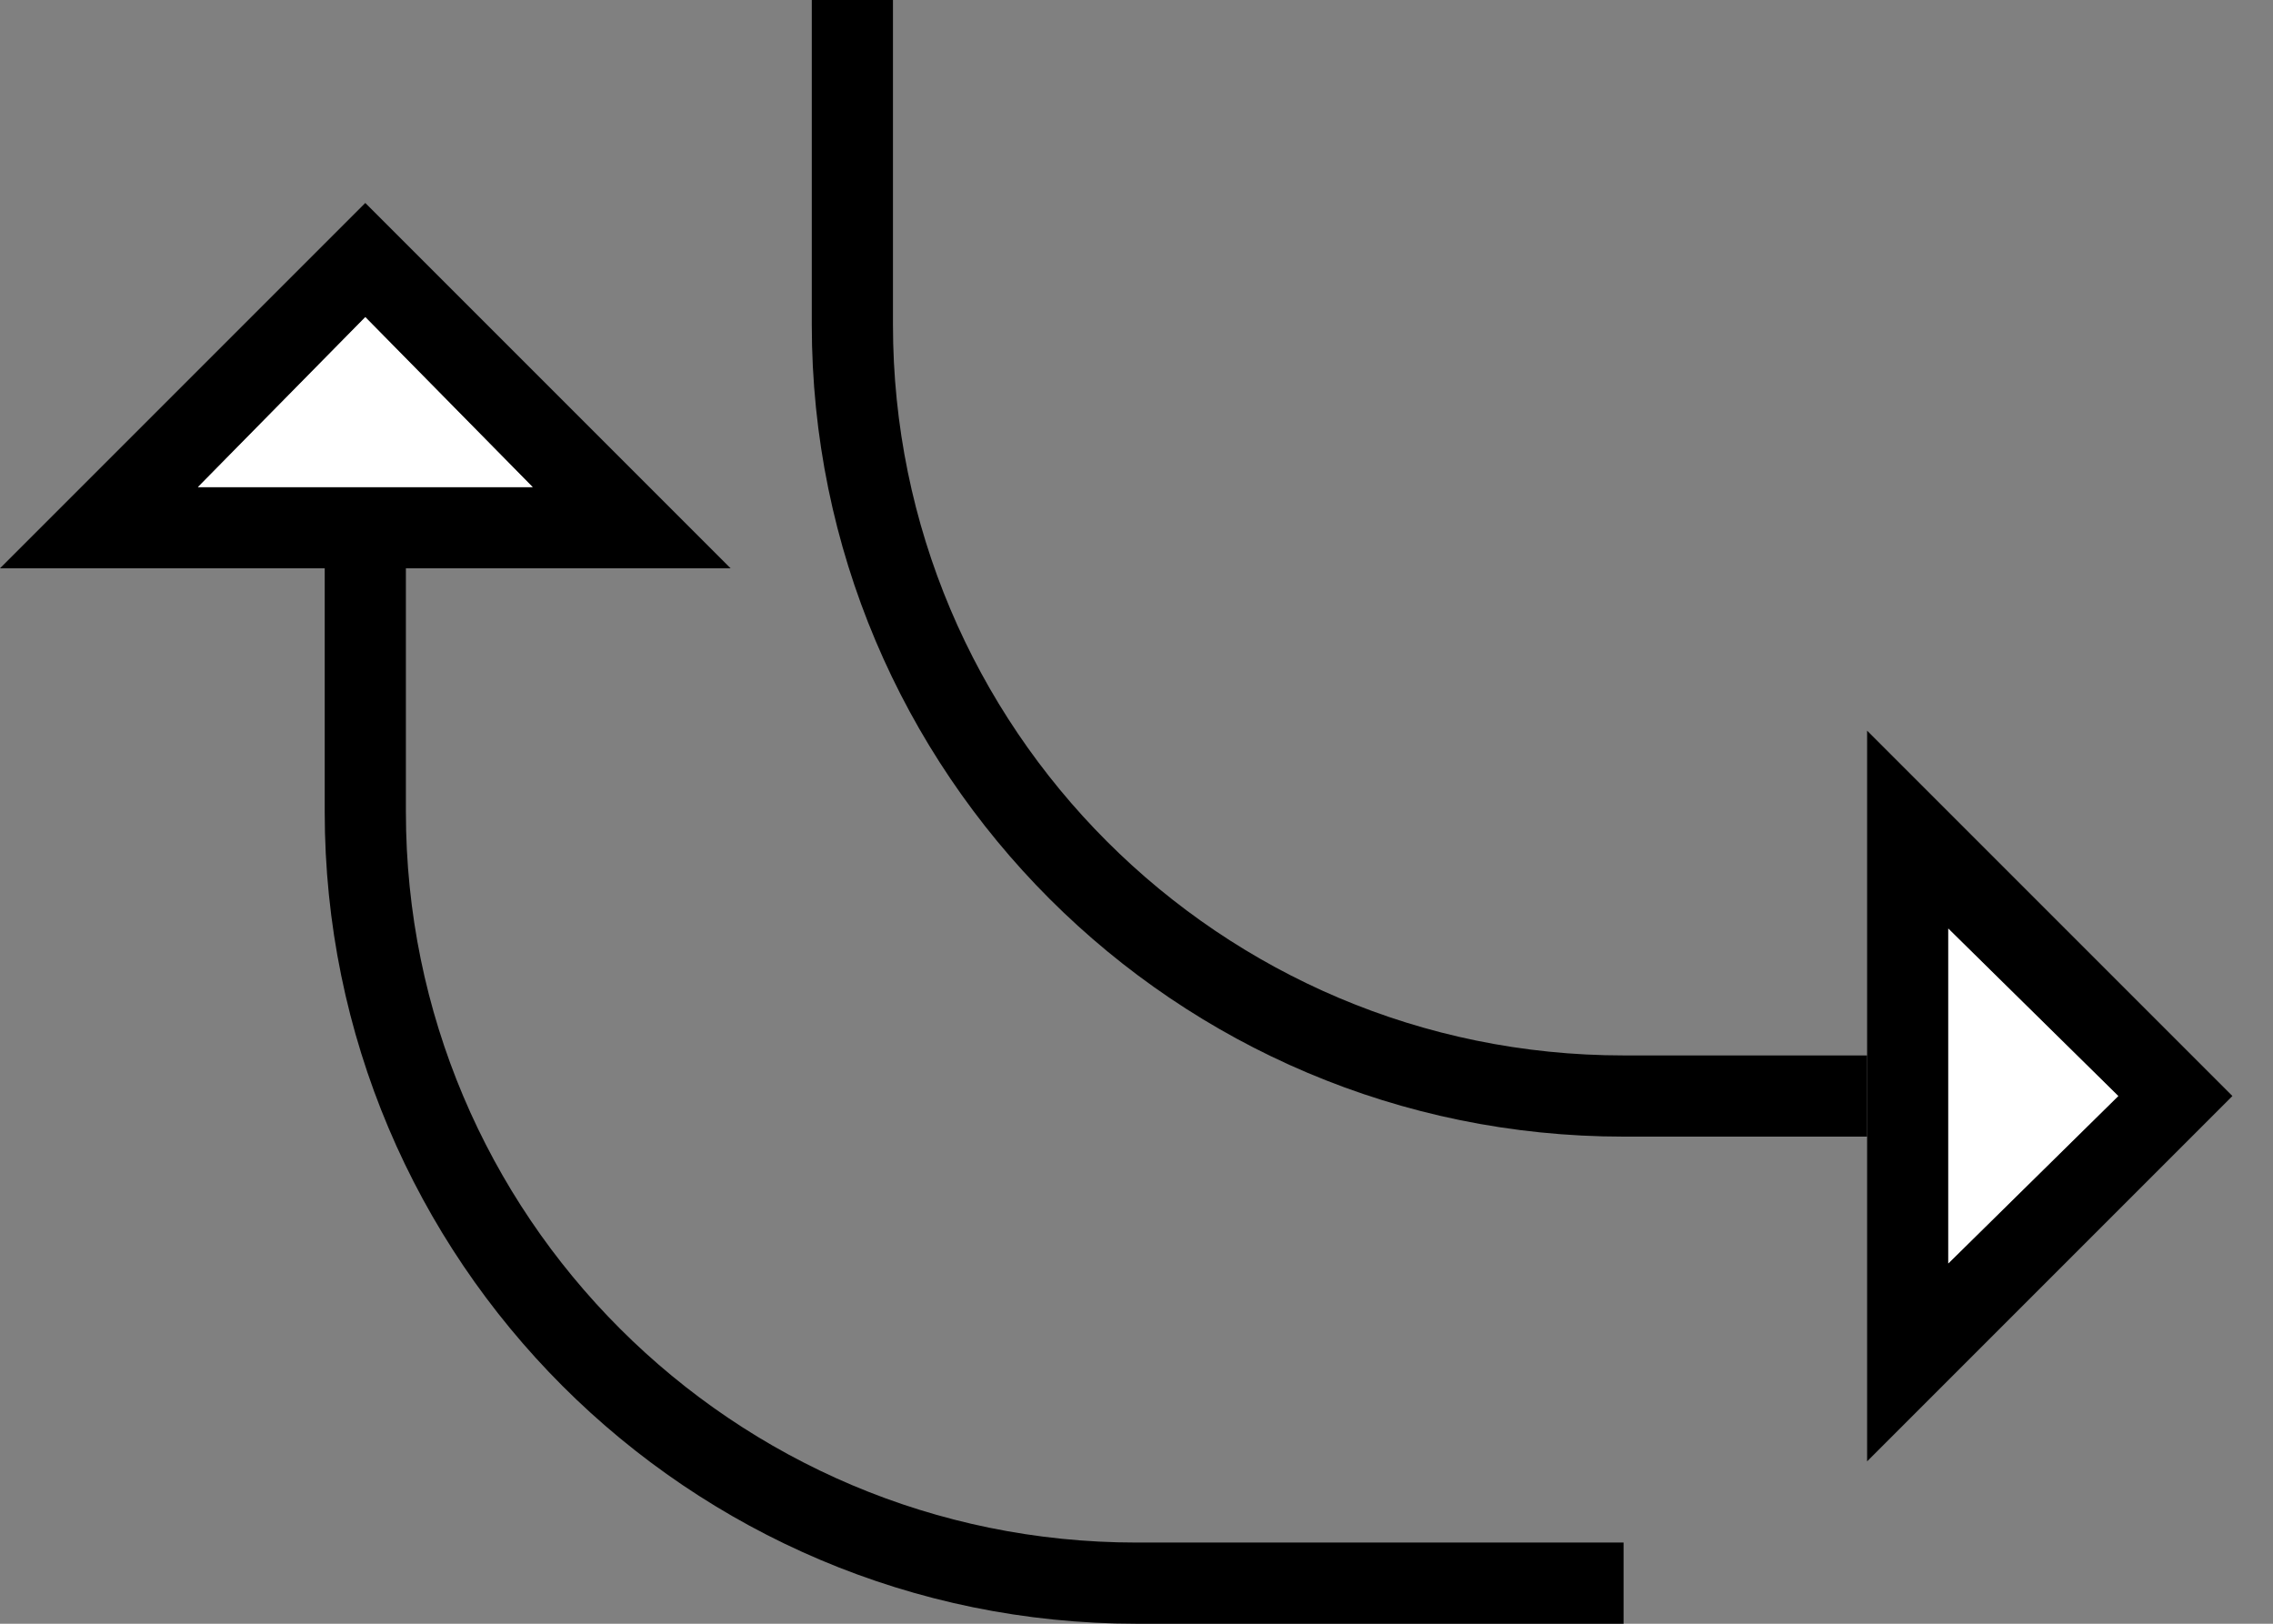 <?xml version="1.0" encoding="UTF-8" standalone="no"?>
<svg
   xmlns:dc="http://purl.org/dc/elements/1.1/"
   xmlns:cc="http://creativecommons.org/ns#"
   xmlns:rdf="http://www.w3.org/1999/02/22-rdf-syntax-ns#"
   xmlns:svg="http://www.w3.org/2000/svg"
   xmlns="http://www.w3.org/2000/svg"
   xmlns:sodipodi="http://sodipodi.sourceforge.net/DTD/sodipodi-0.dtd"
   xmlns:inkscape="http://www.inkscape.org/namespaces/inkscape"
   version="1.0"
   width="28"
   height="20"
   id="svg2"
   inkscape:version="0.47 r22583"
   sodipodi:docname="02-09-007-01-05-02.svg">
  <rect width="100%" height="100%" fill="#808080" stroke="none"/>
  <defs
     id="defs16">
    <inkscape:perspective
       sodipodi:type="inkscape:persp3d"
       inkscape:vp_x="0 : 23 : 1"
       inkscape:vp_y="0 : 1000 : 0"
       inkscape:vp_z="36 : 23 : 1"
       inkscape:persp3d-origin="18 : 15.333333 : 1"
       id="perspective18" />
  </defs>
  <sodipodi:namedview
     pagecolor="#ffffff"
     bordercolor="#666666"
     borderopacity="1"
     objecttolerance="10"
     gridtolerance="10"
     guidetolerance="10"
     inkscape:pageopacity="0"
     inkscape:pageshadow="2"
     inkscape:window-width="964"
     inkscape:window-height="721"
     id="namedview14"
     showgrid="true"
     inkscape:zoom="16.719951"
     inkscape:cx="13.995843"
     inkscape:cy="9.997031"
     inkscape:window-x="365"
     inkscape:window-y="0"
     inkscape:window-maximized="0"
     inkscape:current-layer="svg2"
     showborder="true">
    <inkscape:grid
       type="xygrid"
       id="grid2824"
       empspacing="5"
       visible="true"
       enabled="true"
       snapvisiblegridlinesonly="true" />
  </sodipodi:namedview>
  <path
     style="fill:#000000;fill-opacity:1;stroke:none"
     d="M 0,7 4.5,2.5 9,7 0,7 z M 2.438,6 6.562,6 4.5,3.906 2.438,6 z"
     id="path2813" />
  <path
     style="fill:#000000;fill-opacity:1;stroke:none"
     d="M 14,20 C 8.477,20 4,15.523 4,10 l 0,-3 1,0 0,3 c 0,4.971 4.029,9 9,9 l 6,0 0,1 -6,0 z"
     id="rect2815" />
  <path
     style="fill:#ffffff;fill-opacity:1;stroke:none"
     d="M 2.438,6 4.5,3.906 6.562,6 2.438,6 z"
     id="path3729" />
  <path
     id="path3200"
     d="M 23,18 27.5,13.5 23,9 l 0,9 z m 1,-2.438 0,-4.125 L 26.094,13.5 24,15.562 z"
     style="fill:#000000;fill-opacity:1;stroke:none" />
  <path
     style="fill:#000000;fill-opacity:1;stroke:none"
     d="M 20,14 C 14.477,14 10,9.523 10,4 l 0,-4 1,0 0,4 c 0,4.971 4.029,9 9,9 l 3,0 0,1 -3,0 z"
     id="path3202" />
  <path
     id="path3204"
     d="M 24,15.562 26.094,13.5 24,11.438 l 0,4.125 z"
     style="fill:#ffffff;fill-opacity:1;stroke:none" />
</svg>
